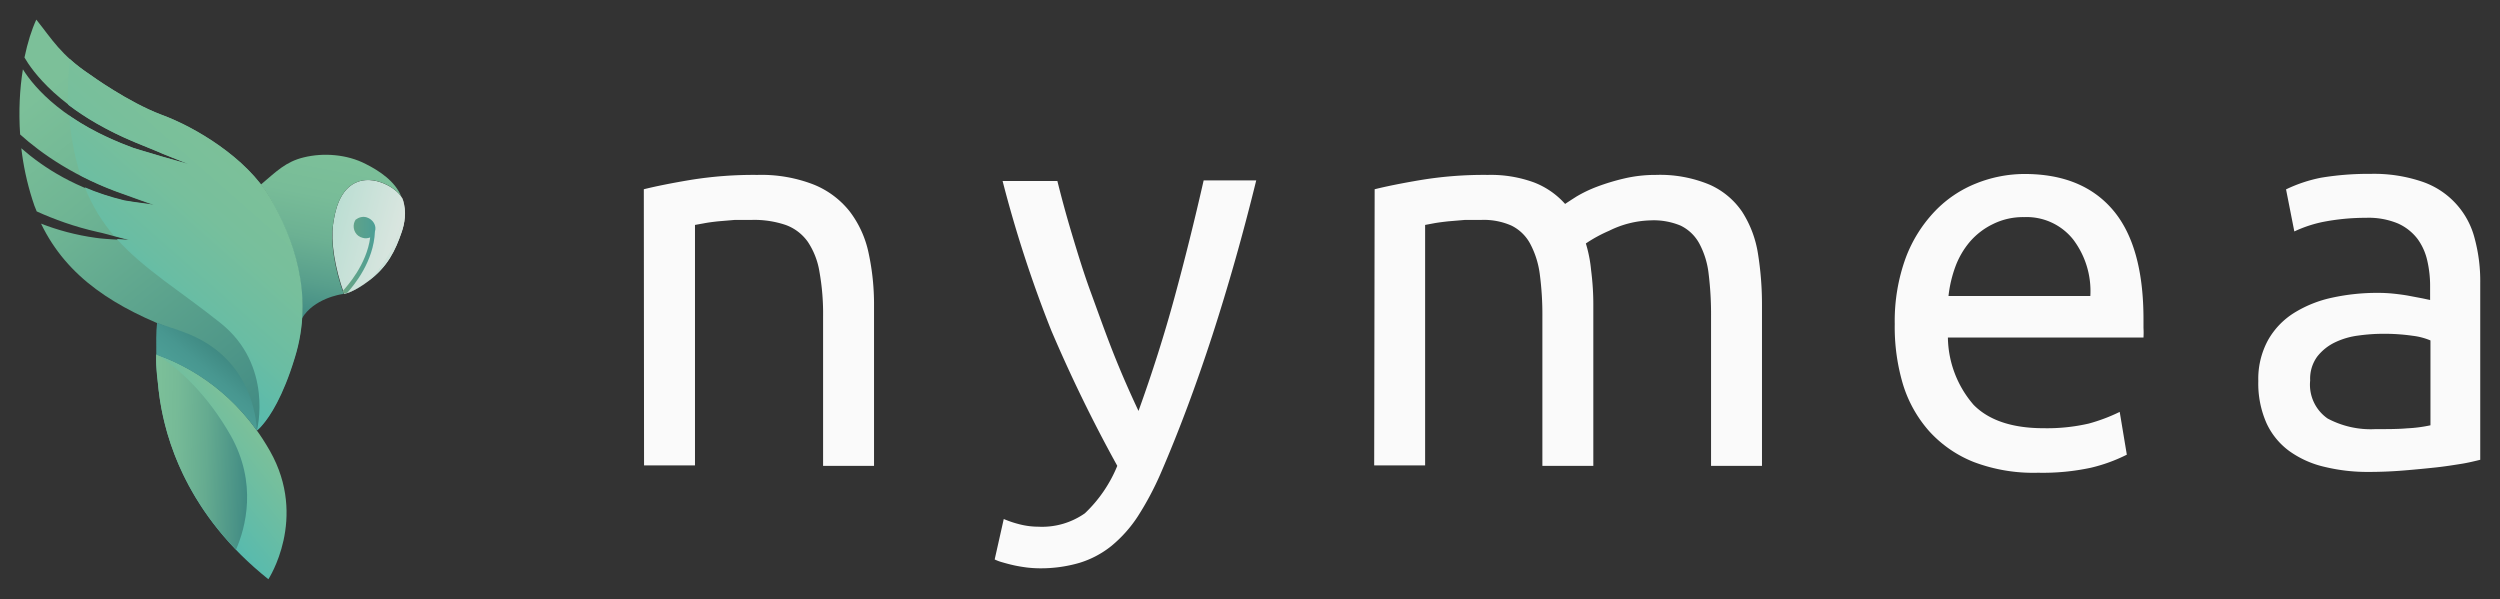 <?xml version="1.0" encoding="UTF-8" standalone="no"?>
<svg
   xmlns:dc="http://purl.org/dc/elements/1.1/"
   xmlns:cc="http://creativecommons.org/ns#"
   xmlns:rdf="http://www.w3.org/1999/02/22-rdf-syntax-ns#"
   xmlns:svg="http://www.w3.org/2000/svg"
   xmlns="http://www.w3.org/2000/svg"
   xmlns:xlink="http://www.w3.org/1999/xlink"
   xmlns:sodipodi="http://sodipodi.sourceforge.net/DTD/sodipodi-0.dtd"
   xmlns:inkscape="http://www.inkscape.org/namespaces/inkscape"
   id="Layer_1"
   data-name="Layer 1"
   viewBox="0 0 632.823 151.689"
   version="1.1"
   sodipodi:docname="logo-wide.svg"
   width="632.823"
   height="151.689"
   inkscape:version="1.0.2 (e86c870879, 2021-01-15)">
  <rect x="0" y="0" width="632.823" height="151.689" fill="#333333" stroke="none"/>
  <sodipodi:namedview
     pagecolor="#ffffff"
     bordercolor="#666666"
     borderopacity="1"
     objecttolerance="10"
     gridtolerance="10"
     guidetolerance="10"
     inkscape:pageopacity="0"
     inkscape:pageshadow="2"
     inkscape:window-width="1464"
     inkscape:window-height="933"
     id="namedview106"
     showgrid="false"
     lock-margins="true"
     fit-margin-top="5"
     fit-margin-left="5"
     fit-margin-right="5"
     fit-margin-bottom="5"
     inkscape:zoom="0.93224406"
     inkscape:cx="433.08783"
     inkscape:cy="37.558497"
     inkscape:window-x="72"
     inkscape:window-y="27"
     inkscape:window-maximized="1"
     inkscape:current-layer="Layer_1"
     inkscape:document-rotation="0" />
  <defs
     id="defs69">
    <style
       id="style2">.cls-1{fill:url(#New_Gradient_Swatch_1);}.cls-2{fill:url(#linear-gradient);}.cls-3{fill:url(#linear-gradient-2);}.cls-4{fill:url(#linear-gradient-3);}.cls-5{fill:url(#linear-gradient-4);}.cls-6{fill:url(#linear-gradient-5);}.cls-7{fill:url(#linear-gradient-6);}.cls-8{fill:url(#linear-gradient-7);}.cls-9{fill:url(#linear-gradient-8);}.cls-10{fill:url(#linear-gradient-9);}.cls-11{fill:url(#New_Gradient_Swatch_2);}.cls-12{fill:#676767;}</style>
    <linearGradient
       id="New_Gradient_Swatch_1"
       x1="282.06"
       y1="231.14"
       x2="354.72"
       y2="321.84"
       gradientUnits="userSpaceOnUse"
       gradientTransform="translate(-278.173,-221.79)">
      <stop
         offset="0.13"
         stop-color="#9fc8a4"
         id="stop4" />
      <stop
         offset="0.4"
         stop-color="#92bc9e"
         id="stop6" />
      <stop
         offset="0.9"
         stop-color="#719b8f"
         id="stop8" />
      <stop
         offset="1"
         stop-color="#69938c"
         id="stop10" />
    </linearGradient>
    <linearGradient
       id="linear-gradient"
       x1="252.74"
       y1="539.16"
       x2="235.17"
       y2="539.16"
       gradientTransform="matrix(0.97,0.26,-0.26,0.97,272.36,-301.35)"
       gradientUnits="userSpaceOnUse">
      <stop
         offset="0"
         stop-color="#e3eae4"
         id="stop13" />
      <stop
         offset="1"
         stop-color="#cde2d8"
         id="stop15" />
    </linearGradient>
    <linearGradient
       id="linear-gradient-2"
       x1="364.05"
       y1="261.21"
       x2="355.77"
       y2="302.63"
       gradientUnits="userSpaceOnUse"
       gradientTransform="translate(-278.173,-221.79)">
      <stop
         offset="0"
         stop-color="#9fc8a4"
         id="stop18" />
      <stop
         offset="0.27"
         stop-color="#9bc4a2"
         id="stop20" />
      <stop
         offset="0.54"
         stop-color="#8fb89d"
         id="stop22" />
      <stop
         offset="0.82"
         stop-color="#7ba494"
         id="stop24" />
      <stop
         offset="1"
         stop-color="#69938c"
         id="stop26" />
    </linearGradient>
    <linearGradient
       id="linear-gradient-3"
       x1="370.65"
       y1="293.83"
       x2="370.51"
       y2="293.83"
       xlink:href="#linear-gradient"
       gradientTransform="translate(-278.173,-221.79)" />
    <linearGradient
       id="linear-gradient-4"
       x1="380.91"
       y1="282.75"
       x2="370.65"
       y2="282.75"
       xlink:href="#linear-gradient"
       gradientTransform="translate(-278.173,-221.79)" />
    <linearGradient
       id="linear-gradient-5"
       x1="370.51"
       y1="295.08"
       x2="365.47"
       y2="295.08"
       xlink:href="#linear-gradient"
       gradientTransform="translate(-278.173,-221.79)" />
    <linearGradient
       id="linear-gradient-6"
       x1="365.22"
       y1="286.54"
       x2="373.5"
       y2="286.54"
       gradientUnits="userSpaceOnUse"
       gradientTransform="translate(-278.173,-221.79)">
      <stop
         offset="0"
         stop-color="#89ae8e"
         id="stop32" />
      <stop
         offset="1"
         stop-color="#79a79f"
         id="stop34" />
    </linearGradient>
    <linearGradient
       id="linear-gradient-7"
       x1="330.55"
       y1="350.38"
       x2="312.61"
       y2="365.42"
       gradientTransform="rotate(1.3,10830.334,-11455.762)"
       gradientUnits="userSpaceOnUse">
      <stop
         offset="0"
         stop-color="#9fc8a4"
         id="stop37" />
      <stop
         offset="1"
         stop-color="#8cc1b6"
         id="stop39" />
    </linearGradient>
    <linearGradient
       id="linear-gradient-8"
       x1="304.51"
       y1="356.13"
       x2="328.33"
       y2="356.13"
       gradientTransform="rotate(1.3,10830.334,-11455.762)"
       gradientUnits="userSpaceOnUse">
      <stop
         offset="0"
         stop-color="#9fc8a4"
         id="stop42" />
      <stop
         offset="0.25"
         stop-color="#99c2a1"
         id="stop44" />
      <stop
         offset="0.59"
         stop-color="#88b19a"
         id="stop46" />
      <stop
         offset="0.97"
         stop-color="#6b958d"
         id="stop48" />
      <stop
         offset="1"
         stop-color="#69938c"
         id="stop50" />
    </linearGradient>
    <linearGradient
       id="linear-gradient-9"
       x1="328.24"
       y1="320.2"
       x2="335.08"
       y2="312.05"
       gradientUnits="userSpaceOnUse"
       gradientTransform="translate(-278.173,-221.79)">
      <stop
         offset="0"
         stop-color="#79a79f"
         id="stop53" />
      <stop
         offset="0.49"
         stop-color="#74a099"
         id="stop55" />
      <stop
         offset="1"
         stop-color="#69938c"
         id="stop57" />
    </linearGradient>
    <linearGradient
       id="New_Gradient_Swatch_2"
       x1="338.64"
       y1="262.42"
       x2="306.78"
       y2="298.69"
       gradientUnits="userSpaceOnUse"
       gradientTransform="translate(-278.173,-221.79)">
      <stop
         offset="0"
         stop-color="#9fc8a4"
         id="stop60" />
      <stop
         offset="0.46"
         stop-color="#9ac6a8"
         id="stop62" />
      <stop
         offset="0.98"
         stop-color="#8dc1b5"
         id="stop64" />
      <stop
         offset="1"
         stop-color="#8cc1b6"
         id="stop66" />
    </linearGradient>
    <linearGradient
       id="SVGID_1_"
       gradientUnits="userSpaceOnUse"
       x1="369.026"
       y1="171.884"
       x2="441.687"
       y2="262.581"
       gradientTransform="translate(0.078,-0.018)">
      <stop
         offset="0.13"
         style="stop-color:#7CC099"
         id="stop46-3" />
      <stop
         offset="0.379"
         style="stop-color:#6FB594"
         id="stop48-6" />
      <stop
         offset="0.835"
         style="stop-color:#4E9688"
         id="stop50-7" />
      <stop
         offset="1"
         style="stop-color:#408A83"
         id="stop52" />
    </linearGradient>
    <linearGradient
       id="SVGID_2_"
       gradientUnits="userSpaceOnUse"
       x1="936.139"
       y1="154.453"
       x2="918.562"
       y2="154.453"
       gradientTransform="matrix(0.967,0.255,-0.255,0.967,-399.582,-163.118)">
      <stop
         offset="0"
         style="stop-color:#DBE6E0"
         id="stop61" />
      <stop
         offset="1"
         style="stop-color:#BCDED3"
         id="stop63" />
    </linearGradient>
    <linearGradient
       id="SVGID_3_"
       gradientUnits="userSpaceOnUse"
       x1="451.016"
       y1="201.949"
       x2="442.738"
       y2="243.378"
       gradientTransform="translate(0.078,-0.018)">
      <stop
         offset="0"
         style="stop-color:#7CC099"
         id="stop72" />
      <stop
         offset="0.257"
         style="stop-color:#78BC98"
         id="stop74" />
      <stop
         offset="0.516"
         style="stop-color:#6CB193"
         id="stop76" />
      <stop
         offset="0.777"
         style="stop-color:#589F8C"
         id="stop78" />
      <stop
         offset="1"
         style="stop-color:#408A83"
         id="stop80" />
    </linearGradient>
    <linearGradient
       id="SVGID_4_"
       gradientUnits="userSpaceOnUse"
       x1="457.624"
       y1="234.572"
       x2="457.476"
       y2="234.572"
       gradientTransform="translate(0.078,-0.018)">
      <stop
         offset="0"
         style="stop-color:#DBE6E0"
         id="stop87" />
      <stop
         offset="1"
         style="stop-color:#BCDED3"
         id="stop89" />
    </linearGradient>
    <linearGradient
       id="SVGID_5_"
       gradientUnits="userSpaceOnUse"
       x1="467.882"
       y1="223.493"
       x2="457.624"
       y2="223.493"
       gradientTransform="translate(0.078,-0.018)">
      <stop
         offset="0"
         style="stop-color:#DBE6E0"
         id="stop96" />
      <stop
         offset="1"
         style="stop-color:#BCDED3"
         id="stop98" />
    </linearGradient>
    <linearGradient
       id="SVGID_6_"
       gradientUnits="userSpaceOnUse"
       x1="457.476"
       y1="235.823"
       x2="452.437"
       y2="235.823"
       gradientTransform="translate(0.078,-0.018)">
      <stop
         offset="0"
         style="stop-color:#DBE6E0"
         id="stop105" />
      <stop
         offset="1"
         style="stop-color:#BCDED3"
         id="stop107" />
    </linearGradient>
    <linearGradient
       id="SVGID_7_"
       gradientUnits="userSpaceOnUse"
       x1="452.192"
       y1="227.279"
       x2="460.475"
       y2="227.279"
       gradientTransform="translate(0.078,-0.018)">
      <stop
         offset="0"
         style="stop-color:#6AA583"
         id="stop112" />
      <stop
         offset="1"
         style="stop-color:#4C9E96"
         id="stop114" />
    </linearGradient>
    <linearGradient
       id="SVGID_8_"
       gradientUnits="userSpaceOnUse"
       x1="473.171"
       y1="268.904"
       x2="455.235"
       y2="283.954"
       gradientTransform="matrix(1,0.023,-0.023,1,-36.323,-7.939)">
      <stop
         offset="0"
         style="stop-color:#7CC099"
         id="stop119" />
      <stop
         offset="1"
         style="stop-color:#57BAAE"
         id="stop121" />
    </linearGradient>
    <linearGradient
       id="SVGID_9_"
       gradientUnits="userSpaceOnUse"
       x1="447.131"
       y1="274.662"
       x2="470.952"
       y2="274.662"
       gradientTransform="matrix(1,0.023,-0.023,1,-36.323,-7.939)">
      <stop
         offset="0"
         style="stop-color:#7CC099"
         id="stop126" />
      <stop
         offset="0.233"
         style="stop-color:#76BA97"
         id="stop128" />
      <stop
         offset="0.548"
         style="stop-color:#65AB90"
         id="stop130" />
      <stop
         offset="0.911"
         style="stop-color:#489186"
         id="stop132" />
      <stop
         offset="1"
         style="stop-color:#408A83"
         id="stop134" />
    </linearGradient>
    <linearGradient
       id="SVGID_10_"
       gradientUnits="userSpaceOnUse"
       x1="415.215"
       y1="260.938"
       x2="422.051"
       y2="252.792"
       gradientTransform="translate(0.078,-0.018)">
      <stop
         offset="0"
         style="stop-color:#4C9E96"
         id="stop141" />
      <stop
         offset="0.486"
         style="stop-color:#489790"
         id="stop143" />
      <stop
         offset="1"
         style="stop-color:#408A83"
         id="stop145" />
    </linearGradient>
    <linearGradient
       id="SVGID_11_"
       gradientUnits="userSpaceOnUse"
       x1="425.606"
       y1="203.167"
       x2="393.748"
       y2="239.431"
       gradientTransform="translate(0.078,-0.018)">
      <stop
         offset="0"
         style="stop-color:#7CC099"
         id="stop152" />
      <stop
         offset="0.318"
         style="stop-color:#77BF9C"
         id="stop154" />
      <stop
         offset="0.676"
         style="stop-color:#6ABDA3"
         id="stop156" />
      <stop
         offset="1"
         style="stop-color:#57BAAE"
         id="stop158" />
    </linearGradient>
  </defs>
  <title
     id="title71">Artboard 1 copy 5 Kopie 2</title>
  <g
     transform="matrix(0.999,0,0,0.999,-364.934,-162.369)"
     id="g41">
    <g
       id="g43">
      <linearGradient
         id="linearGradient3548"
         gradientUnits="userSpaceOnUse"
         x1="369.026"
         y1="171.884"
         x2="441.687"
         y2="262.581">
        <stop
           offset="0.13"
           style="stop-color:#7CC099"
           id="stop3550" />
        <stop
           offset="0.379"
           style="stop-color:#6FB594"
           id="stop3552" />
        <stop
           offset="0.835"
           style="stop-color:#4E9688"
           id="stop3554" />
        <stop
           offset="1"
           style="stop-color:#408A83"
           id="stop3556" />
      </linearGradient>
      <path
         style="fill:url(#SVGID_1_)"
         inkscape:connector-curvature="0"
         d="m 433.7,212.6 c -5.9,-10.1 -19,-17.9 -27.5,-21 -8.5,-3.2 -18,-10.1 -18,-10.1 -7.5,-5 -9.7,-9 -13.7,-14 -1.2,2.6 -2.2,5.8 -3,9.6 1.8,3.1 8.7,13.4 28.1,21.5 1.7,0.7 6.9,2.8 7,2.9 l 6.5,2.6 -6.7,-1.9 c -0.2,-0.1 -5.5,-1.6 -7.3,-2.2 -17.3,-6.3 -25,-15.1 -28,-19.9 -0.8,4.9 -1.1,10.6 -0.7,16.5 5.2,4.7 14,11 26.9,15.4 0.9,0.3 3.6,1.3 3.6,1.3 l 3.4,1.2 -3.5,-0.5 c -0.1,0 -3,-0.4 -4,-0.6 -12.1,-2.9 -20.5,-8.4 -26.1,-13.3 0.5,4.3 1.4,8.6 2.8,13 0.3,1 0.7,2.1 1.1,3 4.4,2 9.6,3.9 15.4,5.2 1.1,0.2 4.3,1.1 4.3,1.1 l 3.8,1 -4,-0.2 c -0.1,0 -3.4,-0.2 -4.5,-0.4 -5.1,-0.7 -9.8,-2 -13.9,-3.6 6.6,13.7 18.8,21.4 35.2,27.5 18.7,7 19.4,25 19.4,25 0,0 5.1,-3.8 9.6,-18.4 5.1,-16.2 -0.3,-30.6 -6.2,-40.7 z"
         id="path54" />
    </g>
    <g
       id="g56">
      <g
         id="g58">
        <linearGradient
           id="linearGradient3561"
           gradientUnits="userSpaceOnUse"
           x1="936.139"
           y1="154.453"
           x2="918.562"
           y2="154.453"
           gradientTransform="matrix(0.967,0.255,-0.255,0.967,-399.66,-163.1)">
          <stop
             offset="0"
             style="stop-color:#DBE6E0"
             id="stop3563" />
          <stop
             offset="1"
             style="stop-color:#BCDED3"
             id="stop3565" />
        </linearGradient>
        <path
           style="fill:url(#SVGID_2_)"
           inkscape:connector-curvature="0"
           d="m 458.6,233.8 c 4.9,-3.6 6.9,-7.8 8.5,-12.5 0.7,-2.1 1.3,-5 0.3,-8.1 -0.8,-2.5 -6.5,-6.2 -11.2,-4.7 -5.1,1.7 -6.1,8.1 -6.5,10.9 -0.6,4.3 0.4,10.9 2.8,17.6 -0.1,0 2.1,-0.2 6.1,-3.2 z"
           id="path65" />
      </g>
      <g
         id="g67">
        <g
           id="g69">
          <linearGradient
             id="linearGradient3570"
             gradientUnits="userSpaceOnUse"
             x1="451.016"
             y1="201.949"
             x2="442.738"
             y2="243.378">
            <stop
               offset="0"
               style="stop-color:#7CC099"
               id="stop3572" />
            <stop
               offset="0.257"
               style="stop-color:#78BC98"
               id="stop3574" />
            <stop
               offset="0.516"
               style="stop-color:#6CB193"
               id="stop3576" />
            <stop
               offset="0.777"
               style="stop-color:#589F8C"
               id="stop3578" />
            <stop
               offset="1"
               style="stop-color:#408A83"
               id="stop3580" />
          </linearGradient>
          <path
             style="fill:url(#SVGID_3_)"
             inkscape:connector-curvature="0"
             d="m 449.7,219.4 c 0.4,-2.8 1.4,-9.2 6.5,-10.9 4.2,-1.4 9.3,1.5 10.8,3.9 -1.5,-3.9 -5.6,-6.6 -9,-8.3 -4.8,-2.5 -10.8,-2.9 -15.7,-1.7 -4.6,1.1 -7,3.6 -10.9,6.9 0.8,1.1 1.6,2.2 2.2,3.3 4.6,8 9,18.6 8.2,30.6 3,-5 9.7,-6.1 10.6,-6.2 -2.4,-6.6 -3.4,-13.3 -2.7,-17.6 z"
             id="path82" />
        </g>
        <g
           id="g84">
          <linearGradient
             id="linearGradient3584"
             gradientUnits="userSpaceOnUse"
             x1="457.624"
             y1="234.572"
             x2="457.476"
             y2="234.572">
            <stop
               offset="0"
               style="stop-color:#DBE6E0"
               id="stop3586" />
            <stop
               offset="1"
               style="stop-color:#BCDED3"
               id="stop3588" />
          </linearGradient>
          <path
             style="fill:url(#SVGID_4_)"
             inkscape:connector-curvature="0"
             d="m 457.6,234.5 c -0.1,0 -0.1,0.1 -0.1,0.1 0,0 0.1,0 0.1,-0.1 z"
             id="path91-5" />
        </g>
        <g
           id="g93">
          <linearGradient
             id="linearGradient3592"
             gradientUnits="userSpaceOnUse"
             x1="467.882"
             y1="223.493"
             x2="457.624"
             y2="223.493">
            <stop
               offset="0"
               style="stop-color:#DBE6E0"
               id="stop3594" />
            <stop
               offset="1"
               style="stop-color:#BCDED3"
               id="stop3596" />
          </linearGradient>
          <path
             style="fill:url(#SVGID_5_)"
             inkscape:connector-curvature="0"
             d="m 467.4,213.2 c -0.1,-0.2 -0.2,-0.5 -0.4,-0.8 0.7,1.7 0.8,3.7 0.1,5.9 -1.5,4.9 -1.8,7.1 -6.1,12.9 -1,1.3 -2.2,2.4 -3.4,3.2 0.3,-0.2 0.6,-0.4 1,-0.7 4.9,-3.6 6.9,-7.8 8.5,-12.5 0.7,-2 1.2,-4.9 0.3,-8 z"
             id="path100" />
        </g>
        <g
           id="g102">
          <linearGradient
             id="linearGradient3600"
             gradientUnits="userSpaceOnUse"
             x1="457.476"
             y1="235.823"
             x2="452.437"
             y2="235.823">
            <stop
               offset="0"
               style="stop-color:#DBE6E0"
               id="stop3602" />
            <stop
               offset="1"
               style="stop-color:#BCDED3"
               id="stop3604" />
          </linearGradient>
          <path
             style="fill:url(#SVGID_6_)"
             inkscape:connector-curvature="0"
             d="m 452.4,237 c 0,0 0,0 0,0 0,0 1.8,-0.2 5,-2.4 -2.5,1.7 -4.9,2.4 -4.9,2.4 0,0 0,0 -0.1,0 z"
             id="path109" />
        </g>
      </g>
      <linearGradient
         id="linearGradient3607"
         gradientUnits="userSpaceOnUse"
         x1="452.192"
         y1="227.279"
         x2="460.475"
         y2="227.279">
        <stop
           offset="0"
           style="stop-color:#6AA583"
           id="stop3609" />
        <stop
           offset="1"
           style="stop-color:#4C9E96"
           id="stop3611" />
      </linearGradient>
      <path
         style="fill:url(#SVGID_7_)"
         inkscape:connector-curvature="0"
         d="m 458.2,217.6 c -1,-0.3 -2,0 -2.8,0.6 -0.2,0.3 -0.3,0.6 -0.4,0.9 -0.4,1.6 0.5,3.3 2.2,3.7 0.7,0.2 1.3,0.1 1.9,-0.1 -0.9,6.9 -5.9,12.4 -6.9,13.5 0.1,0.4 0.2,0.5 0.2,0.7 0.3,0 0.4,-0.1 0.9,-0.2 1.7,-1.9 6.7,-7.9 7,-15.5 0.5,-1.5 -0.5,-3.1 -2.1,-3.6 z"
         id="path116" />
    </g>
    <linearGradient
       id="linearGradient3614"
       gradientUnits="userSpaceOnUse"
       x1="473.171"
       y1="268.904"
       x2="455.235"
       y2="283.954"
       gradientTransform="matrix(1,0.023,-0.023,1,-36.401,-7.921)">
      <stop
         offset="0"
         style="stop-color:#7CC099"
         id="stop3616" />
      <stop
         offset="1"
         style="stop-color:#57BAAE"
         id="stop3618" />
    </linearGradient>
    <path
       style="fill:url(#SVGID_8_)"
       inkscape:connector-curvature="0"
       d="m 405.5,261.4 c 1.5,12.7 7.5,31.7 27.8,47.9 0,0 10.1,-15.4 0.4,-32.5 -9.7,-17.1 -23.8,-22.7 -28.8,-24.5 -0.2,3.6 0.4,6.8 0.6,9.1 z"
       id="path123" />
    <linearGradient
       id="linearGradient3621"
       gradientUnits="userSpaceOnUse"
       x1="447.131"
       y1="274.662"
       x2="470.952"
       y2="274.662"
       gradientTransform="matrix(1,0.023,-0.023,1,-36.401,-7.921)">
      <stop
         offset="0"
         style="stop-color:#7CC099"
         id="stop3623" />
      <stop
         offset="0.233"
         style="stop-color:#76BA97"
         id="stop3625" />
      <stop
         offset="0.548"
         style="stop-color:#65AB90"
         id="stop3627" />
      <stop
         offset="0.911"
         style="stop-color:#489186"
         id="stop3629" />
      <stop
         offset="1"
         style="stop-color:#408A83"
         id="stop3631" />
    </linearGradient>
    <path
       style="fill:url(#SVGID_9_)"
       inkscape:connector-curvature="0"
       d="m 423.7,272.8 c -5.7,-10 -12.8,-16.8 -18.8,-20.5 -0.1,3.2 0.4,7 0.6,9.1 1.2,10.8 5.8,26.1 19.6,40.4 2.4,-5.5 5.5,-16.8 -1.4,-29 z"
       id="path136" />
    <g
       id="g138">
      <linearGradient
         id="linearGradient3635"
         gradientUnits="userSpaceOnUse"
         x1="415.215"
         y1="260.938"
         x2="422.051"
         y2="252.792">
        <stop
           offset="0"
           style="stop-color:#4C9E96"
           id="stop3637" />
        <stop
           offset="0.486"
           style="stop-color:#489790"
           id="stop3639" />
        <stop
           offset="1"
           style="stop-color:#408A83"
           id="stop3641" />
      </linearGradient>
      <path
         style="fill:url(#SVGID_10_)"
         inkscape:connector-curvature="0"
         d="m 411.9,246.7 c -2,-0.8 -4.9,-1.6 -6.8,-2.4 -0.3,2.5 -0.2,5.1 -0.2,8.1 4.4,1.6 16.1,6.2 25.5,19.3 0,-0.1 0,-0.2 0,-0.3 -0.2,-2.3 -1.1,-18.3 -18.5,-24.7 z"
         id="path147" />
    </g>
    <g
       id="g149">
      <linearGradient
         id="linearGradient3645"
         gradientUnits="userSpaceOnUse"
         x1="425.606"
         y1="203.167"
         x2="393.748"
         y2="239.431">
        <stop
           offset="0"
           style="stop-color:#7CC099"
           id="stop3647" />
        <stop
           offset="0.318"
           style="stop-color:#77BF9C"
           id="stop3649" />
        <stop
           offset="0.676"
           style="stop-color:#6ABDA3"
           id="stop3651" />
        <stop
           offset="1"
           style="stop-color:#57BAAE"
           id="stop3653" />
      </linearGradient>
      <path
         style="fill:url(#SVGID_11_)"
         inkscape:connector-curvature="0"
         d="m 433.7,212.6 c -5.9,-10.1 -19,-17.9 -27.5,-21 -8.5,-3.2 -18,-10.1 -18,-10.1 -2.1,-1.4 -3.8,-2.7 -5.2,-4 -0.4,3.6 -0.6,7.5 -0.4,11.6 4.2,3.2 9.7,6.5 16.9,9.5 1.7,0.7 6.9,2.8 7,2.9 l 6.5,2.6 -6.7,-1.9 c -0.2,-0.1 -5.5,-1.6 -7.3,-2.2 -6.8,-2.5 -12.1,-5.3 -16.2,-8.2 0.4,5 1.3,10.1 2.9,15.2 3.4,1.8 7.2,3.4 11.6,4.9 0.9,0.3 3.6,1.3 3.6,1.3 l 3.4,1.2 -3.5,-0.5 c -0.1,0 -3,-0.4 -4,-0.6 -3.7,-0.9 -7,-2 -10,-3.3 1.9,4.8 4.4,8.8 7.4,12.3 0.1,0 0.1,0 0.1,0 l 3.8,1 -3.2,-0.2 c 6.9,7.7 16.3,13.3 26.3,21.3 13.5,10.8 9.2,27.2 9.2,27.2 0,0 0.8,-0.6 1.5,-1.5 1.8,-2.1 5.1,-7 8.1,-16.9 5,-16.1 -0.4,-30.5 -6.3,-40.6 z"
         id="path160" />
    </g>
  </g>
  <path
     class="cls-12"
     d="m 162.969,47.906 c 2.95,-0.738 6.875,-1.534 11.802,-2.36 a 99.845,99.845 0 0 1 16.936,-1.269 36.498,36.498 0 0 1 14.28,2.449 22.188,22.188 0 0 1 9.088,6.786 26.112,26.112 0 0 1 4.78,10.474 61.4,61.4 0 0 1 1.387,13.454 V 117.921 H 208.347 V 80.214 a 60.043,60.043 0 0 0 -0.915,-11.389 19.119,19.119 0 0 0 -2.95,-7.612 11.802,11.802 0 0 0 -5.547,-4.249 24.814,24.814 0 0 0 -8.586,-1.298 c -1.387,0 -2.95,0 -4.308,0 l -4.219,0.354 c -1.357,0.148 -2.537,0.295 -3.6,0.502 l -2.301,0.413 V 117.803 H 163.028 Z"
     id="path95"
     style="fill:#fafafa;fill-opacity:1;stroke-width:1" />
  <path
     class="cls-12"
     d="m 254.08,131.375 a 26.554,26.554 0 0 0 3.954,1.328 19.326,19.326 0 0 0 4.78,0.62 18.854,18.854 0 0 0 11.802,-3.393 34.521,34.521 0 0 0 8.202,-12.009 374.418,374.418 0 0 1 -16.729,-34.314 313.254,313.254 0 0 1 -12.304,-37.796 h 13.867 c 1.033,4.16 2.242,8.645 3.688,13.454 1.446,4.809 2.95,9.766 4.78,14.752 1.829,4.986 3.659,10.179 5.665,15.254 2.006,5.075 4.16,9.973 6.403,14.752 q 5.252,-14.546 9.147,-28.856 3.895,-14.31 7.347,-29.505 h 13.307 q -5.016,20.417 -11.094,39.183 c -4.072,12.51 -8.438,24.253 -13.159,35.14 a 76.713,76.713 0 0 1 -5.753,10.769 33.134,33.134 0 0 1 -6.609,7.406 24.135,24.135 0 0 1 -8.114,4.308 34.816,34.816 0 0 1 -10.179,1.387 29.83,29.83 0 0 1 -3.187,-0.207 c -1.121,-0.148 -2.213,-0.325 -3.275,-0.561 -1.062,-0.236 -2.036,-0.502 -2.95,-0.767 a 10.858,10.858 0 0 1 -1.888,-0.708 z"
     id="path97"
     style="fill:#fafafa;fill-opacity:1;stroke-width:1" />
  <path
     class="cls-12"
     d="m 347.965,47.906 c 2.95,-0.738 6.875,-1.534 11.802,-2.36 a 98.252,98.252 0 0 1 16.847,-1.269 31.806,31.806 0 0 1 11.654,1.888 20.358,20.358 0 0 1 7.907,5.458 c 0.649,-0.443 1.652,-1.092 2.95,-1.918 a 33.606,33.606 0 0 1 5.134,-2.449 55.145,55.145 0 0 1 6.816,-2.065 34.609,34.609 0 0 1 8.025,-0.915 32.603,32.603 0 0 1 13.602,2.449 19.503,19.503 0 0 1 8.261,6.845 27.351,27.351 0 0 1 4.013,10.533 81.316,81.316 0 0 1 1.033,13.336 V 117.921 H 433.116 V 80.214 a 83.676,83.676 0 0 0 -0.62,-10.976 21.214,21.214 0 0 0 -2.36,-7.612 10.71,10.71 0 0 0 -4.721,-4.514 17.703,17.703 0 0 0 -7.671,-1.328 24.843,24.843 0 0 0 -10.415,2.626 35.406,35.406 0 0 0 -5.901,3.216 34.137,34.137 0 0 1 1.328,6.786 68.038,68.038 0 0 1 0.561,9.029 V 117.921 H 390.422 V 80.214 a 77.952,77.952 0 0 0 -0.679,-10.976 22.424,22.424 0 0 0 -2.449,-7.612 10.799,10.799 0 0 0 -4.691,-4.514 17.29,17.29 0 0 0 -7.583,-1.446 c -1.298,0 -2.685,0 -4.16,0 l -4.219,0.354 c -1.328,0.148 -2.567,0.295 -3.688,0.502 l -2.213,0.413 V 117.803 H 347.847 Z"
     id="path99"
     style="fill:#fafafa;fill-opacity:1;stroke-width:1" />
  <path
     class="cls-12"
     d="m 600.085,44.011 a 37.825,37.825 0 0 1 13.13,2.006 20.506,20.506 0 0 1 13.218,14.428 41.307,41.307 0 0 1 1.387,11.153 v 44.789 c -1.121,0.266 -2.95,0.738 -4.839,1.033 -1.888,0.295 -4.013,0.649 -6.521,0.915 -2.508,0.266 -5.193,0.531 -8.114,0.767 -2.921,0.236 -5.901,0.354 -8.674,0.354 a 45.91,45.91 0 0 1 -11.212,-1.269 24.902,24.902 0 0 1 -8.851,-3.924 18.146,18.146 0 0 1 -5.901,-7.17 24.843,24.843 0 0 1 -2.065,-10.651 20.476,20.476 0 0 1 2.419,-10.268 19.267,19.267 0 0 1 6.58,-6.934 30.154,30.154 0 0 1 9.707,-3.895 53.463,53.463 0 0 1 11.595,-1.21 37.707,37.707 0 0 1 4.013,0.207 c 1.387,0.148 2.714,0.325 3.954,0.561 l 3.275,0.62 1.947,0.413 v -3.6 a 28.384,28.384 0 0 0 -0.708,-6.314 14.752,14.752 0 0 0 -2.478,-5.547 12.835,12.835 0 0 0 -4.927,-3.895 19.296,19.296 0 0 0 -8.114,-1.446 56.561,56.561 0 0 0 -11.005,1.062 32.455,32.455 0 0 0 -7.14,2.39 L 578.664,47.935 a 36.852,36.852 0 0 1 8.851,-2.95 73.084,73.084 0 0 1 12.569,-0.974 z m 1.121,64.616 c 2.95,0 5.901,0 8.114,-0.207 a 35.199,35.199 0 0 0 5.901,-0.767 V 86.174 a 16.611,16.611 0 0 0 -4.514,-1.18 49.922,49.922 0 0 0 -7.553,-0.502 45.615,45.615 0 0 0 -6.167,0.443 19.149,19.149 0 0 0 -5.901,1.711 12.658,12.658 0 0 0 -4.514,3.6 9.471,9.471 0 0 0 -1.8,6.049 10.415,10.415 0 0 0 4.426,9.648 23.161,23.161 0 0 0 12.009,2.685 z"
     id="path101"
     style="fill:#fafafa;fill-opacity:1;stroke-width:1" />
  <path
     class="cls-12"
     d="m 479.616,82.014 a 46.647,46.647 0 0 1 2.773,-16.729 34.668,34.668 0 0 1 7.376,-11.802 29.505,29.505 0 0 1 10.533,-7.081 32.898,32.898 0 0 1 12.186,-2.36 q 14.575,0 22.335,9.088 c 5.163,6.049 7.76,15.284 7.76,27.646 v 2.213 a 21.273,21.273 0 0 1 0,2.449 h -49.509 a 26.554,26.554 0 0 0 6.521,17.054 c 3.806,3.865 9.707,5.901 17.703,5.901 a 46.913,46.913 0 0 0 11.448,-1.18 44.257,44.257 0 0 0 7.819,-2.95 l 1.8,10.828 a 41.307,41.307 0 0 1 -9.088,3.305 57.771,57.771 0 0 1 -13.366,1.269 42.635,42.635 0 0 1 -16.287,-2.714 30.272,30.272 0 0 1 -11.3,-7.819 31.983,31.983 0 0 1 -6.609,-11.802 50.66,50.66 0 0 1 -2.095,-15.313 z M 529.125,74.932 A 21.627,21.627 0 0 0 524.759,60.593 a 15.048,15.048 0 0 0 -12.392,-5.635 17.083,17.083 0 0 0 -7.848,1.741 18.116,18.116 0 0 0 -5.901,4.514 20.978,20.978 0 0 0 -3.688,6.373 31.659,31.659 0 0 0 -1.711,7.347 z"
     id="path103"
     style="fill:#fafafa;fill-opacity:1;stroke-width:1" />
</svg>
